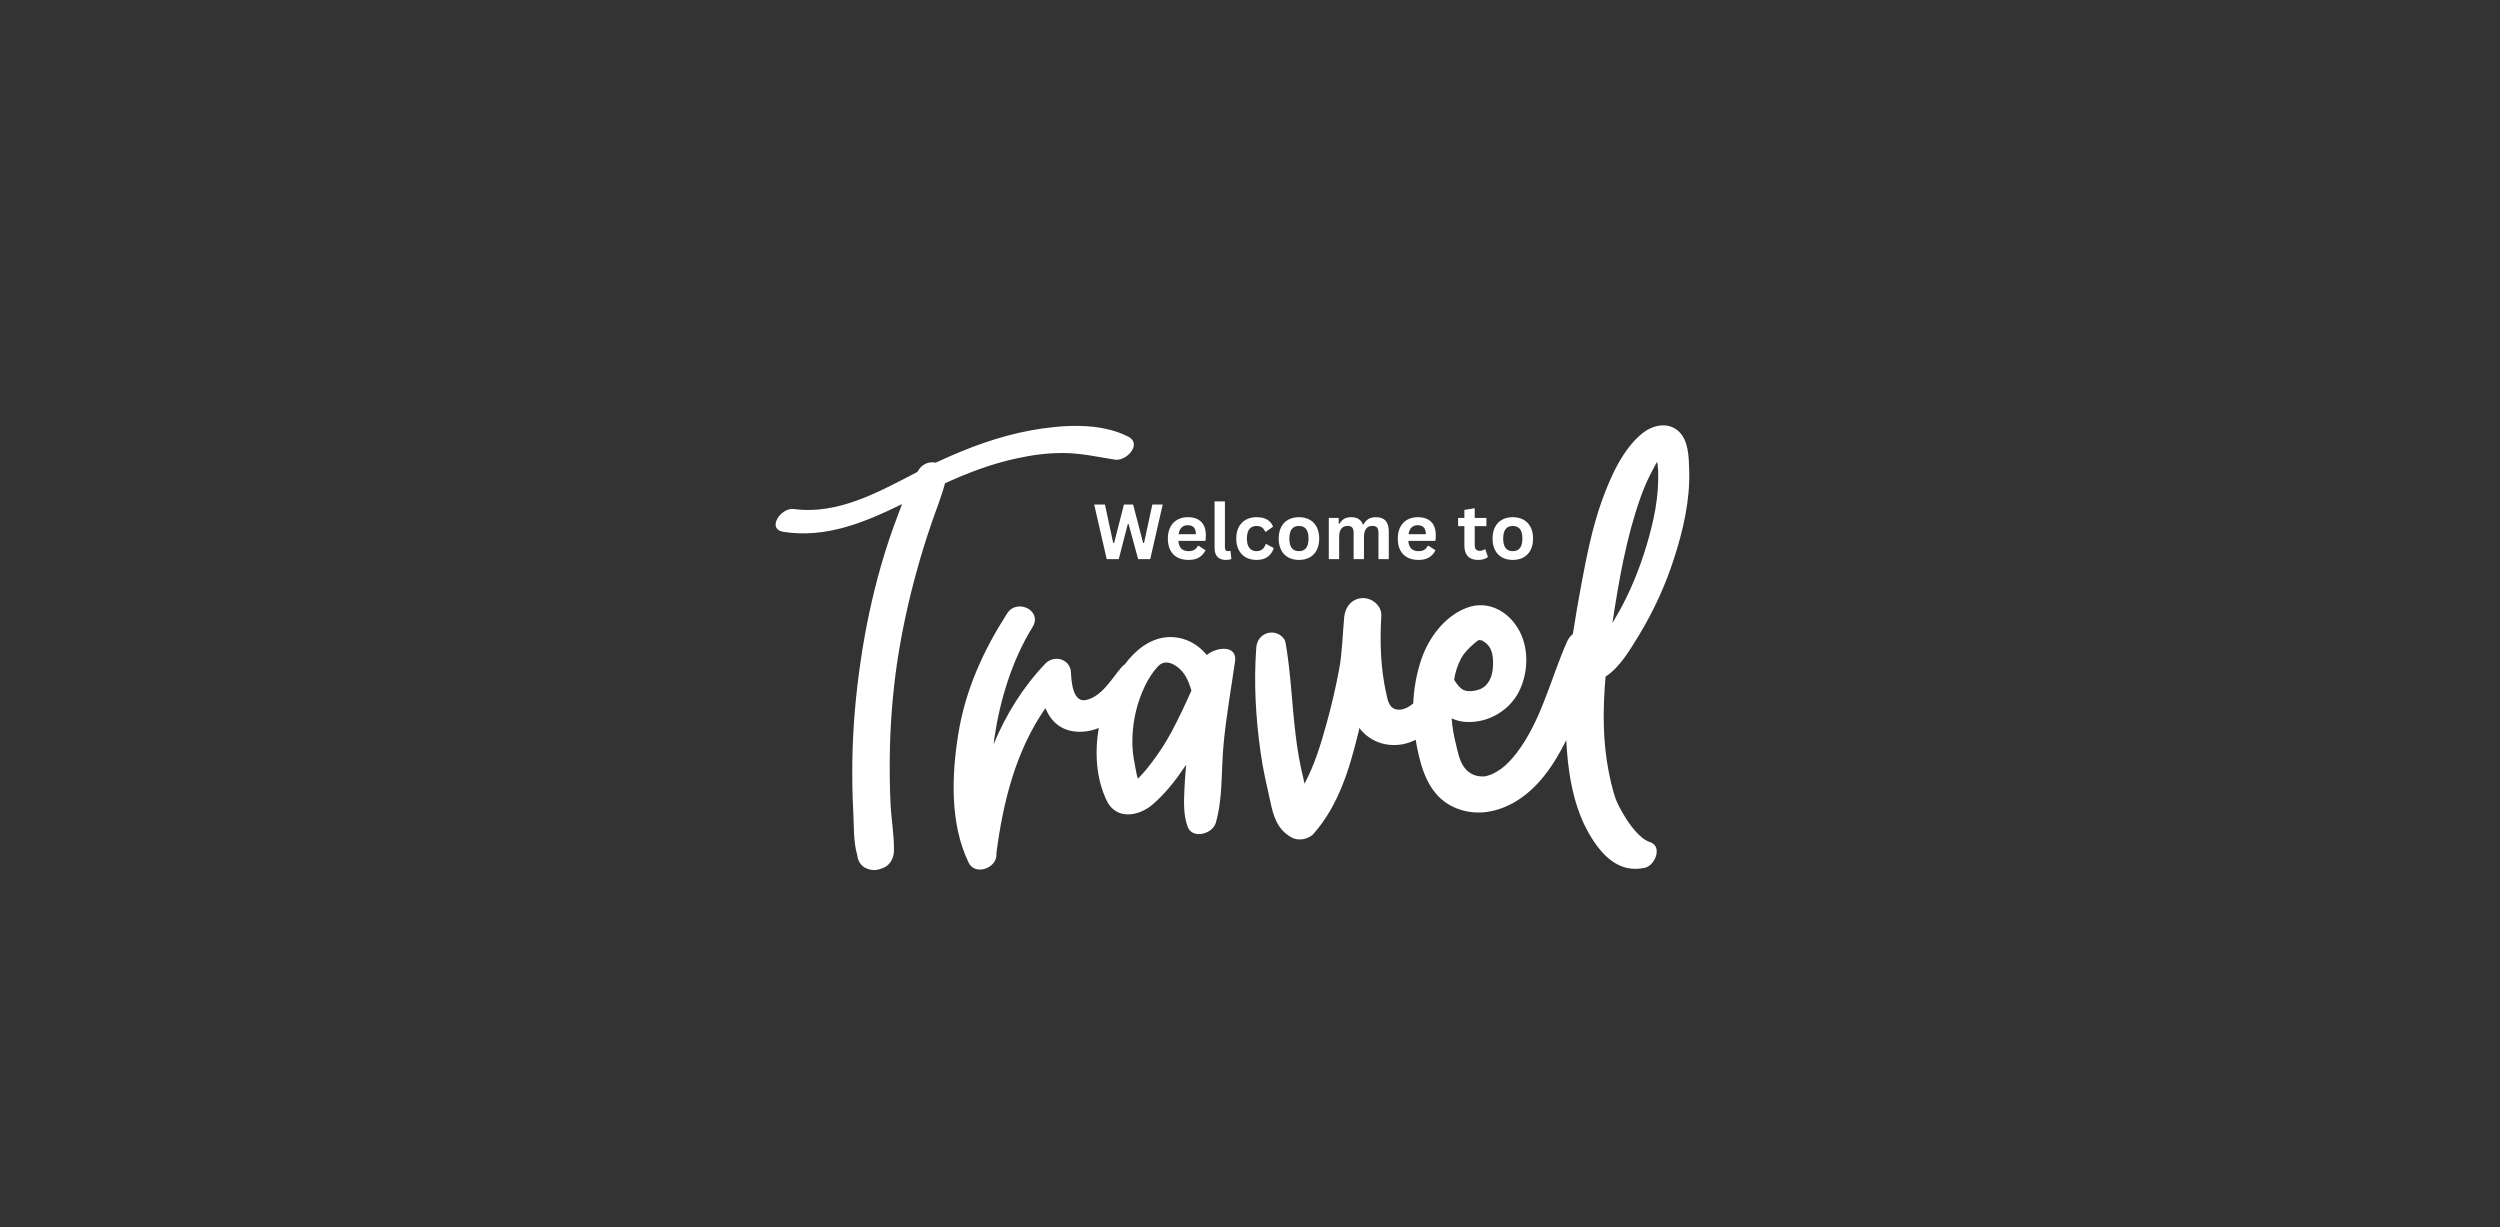 <svg xmlns="http://www.w3.org/2000/svg" xmlns:xlink="http://www.w3.org/1999/xlink" width="4400" zoomAndPan="magnify" viewBox="0 0 3300 1620" height="2160" preserveAspectRatio="xMidYMid meet" version="1.0"><rect x="0" y="0" width="3300" height="1620" fill="#333333" stroke="none"/><defs><g/></defs><path fill="#ffffff" d="M 1592.902 864.605 C 1579.922 848.629 1560.699 839.391 1539.98 841.141 C 1517.512 843.137 1498.789 858.113 1484.559 877.086 C 1483.062 878.086 1481.812 879.082 1480.566 880.582 C 1467.586 895.559 1454.602 919.523 1433.383 924.02 C 1415.91 927.762 1414.164 898.805 1413.664 887.32 C 1412.664 870.098 1391.695 863.605 1379.711 876.09 C 1350.254 907.043 1327.789 943.242 1311.562 982.434 C 1311.812 979.688 1312.309 976.941 1312.559 974.195 C 1320.047 923.52 1336.027 871.344 1362.988 827.66 C 1376.469 805.941 1342.266 789.215 1329.285 809.934 C 1298.082 858.613 1274.613 910.039 1265.129 967.707 C 1256.141 1022.625 1253.645 1087.281 1278.609 1138.707 C 1287.098 1156.43 1315.805 1145.945 1315.305 1127.973 C 1315.305 1127.473 1315.305 1126.973 1315.305 1126.477 C 1315.305 1126.227 1315.305 1126.227 1315.305 1125.977 C 1324.043 1058.324 1341.02 990.672 1379.961 934.754 C 1386.953 951.977 1400.434 965.207 1423.648 965.957 C 1432.887 966.207 1441.871 964.461 1450.359 960.965 C 1444.867 993.168 1446.863 1027.617 1460.844 1056.824 C 1473.078 1082.289 1502.535 1078.047 1521.258 1062.066 C 1537.984 1047.84 1552.211 1029.617 1564.195 1011.641 C 1564.695 1010.891 1565.191 1010.145 1565.691 1009.395 C 1564.695 1020.129 1563.945 1030.863 1563.445 1041.848 C 1562.695 1058.324 1561.949 1075.547 1567.688 1091.277 C 1573.68 1108 1600.391 1101.262 1604.887 1086.035 C 1614.371 1053.332 1611.875 1016.137 1615.121 982.184 C 1618.617 945.238 1625.105 909.039 1630.348 872.344 C 1632.844 851.375 1606.133 853.621 1592.902 864.605 Z M 1546.469 965.957 C 1538.98 979.938 1530.242 993.418 1520.758 1005.898 C 1516.266 1011.891 1511.77 1017.633 1506.527 1023.125 C 1505.031 1024.871 1503.531 1026.371 1502.035 1027.867 C 1499.789 1021.379 1498.789 1012.891 1498.039 1009.395 C 1495.543 997.66 1494.297 985.68 1494.797 973.695 C 1495.543 949.98 1501.035 927.016 1511.27 905.547 C 1515.516 896.559 1521.508 887.074 1528.496 879.582 C 1535.238 872.344 1543.973 873.344 1552.711 879.332 C 1564.195 887.074 1568.938 899.055 1572.684 911.535 C 1564.445 930.258 1555.707 948.484 1546.469 965.957 Z M 2164.074 837.395 C 2183.047 805.941 2198.523 772.238 2209.758 737.039 C 2221.738 700.094 2230.977 660.152 2229.727 621.207 C 2229.23 604.484 2229.23 581.516 2215.75 569.285 C 2201.52 556.301 2181.547 561.047 2167.816 572.031 C 2141.355 593.5 2125.129 631.195 2113.895 662.648 C 2101.664 697.348 2094.426 733.793 2087.684 769.742 C 2083.441 791.961 2079.695 814.43 2076.199 836.895 C 2072.707 839.641 2069.961 843.387 2067.965 848.129 C 2046.742 896.559 2034.512 951.23 2001.809 994.168 C 1996.066 1001.406 1989.578 1008.895 1982.086 1014.387 C 1978.344 1017.133 1973.852 1019.879 1969.605 1021.875 C 1967.609 1022.875 1958.871 1025.121 1961.867 1024.621 C 1951.883 1025.871 1940.898 1023.625 1933.16 1013.391 C 1926.418 1004.652 1924.172 992.168 1921.676 981.684 C 1918.93 970.699 1916.934 959.469 1916.184 948.234 C 1923.672 951.727 1932.16 953.477 1942.145 952.977 C 1968.109 951.977 1992.82 936.5 2004.805 913.285 C 2017.035 889.32 2018.535 857.863 2006.055 833.648 C 1992.82 807.938 1965.113 791.461 1936.402 802.195 C 1906.945 813.18 1885.727 841.887 1875.992 870.848 C 1869.75 889.57 1866.254 909.039 1865.508 928.512 C 1859.516 933.504 1852.773 937.25 1845.285 936.75 C 1833.805 935.75 1831.805 925.016 1829.809 915.281 C 1822.32 881.828 1821.32 846.879 1823.316 812.93 C 1824.066 799.699 1811.336 789.215 1798.855 789.465 C 1784.875 789.715 1775.637 800.949 1774.391 814.18 C 1772.141 837.395 1771.895 860.859 1767.648 883.578 C 1763.156 907.543 1757.664 931.258 1751.172 954.723 C 1743.684 981.684 1735.445 1009.395 1721.965 1034.359 C 1721.465 1032.363 1720.965 1030.613 1720.719 1028.617 C 1715.973 1009.395 1712.48 989.672 1710.23 969.953 C 1705.238 929.512 1703.992 888.82 1697 848.629 C 1695.254 839.141 1684.27 833.648 1675.531 835.148 C 1665.547 836.895 1659.055 844.633 1658.309 854.621 C 1654.812 901.051 1657.559 947.734 1664.051 993.668 C 1667.043 1015.387 1672.039 1036.605 1676.781 1057.824 C 1680.773 1077.297 1686.016 1094.77 1704.492 1105.254 C 1713.477 1110.496 1727.207 1108.25 1734.199 1100.262 C 1766.648 1063.316 1781.129 1015.637 1792.613 968.703 C 1793.363 966.207 1793.859 963.461 1794.359 960.965 C 1807.84 978.688 1829.309 986.43 1851.527 982.434 C 1857.77 981.188 1863.262 979.188 1868.754 976.441 C 1869.25 979.438 1869.75 982.434 1870.25 985.43 C 1876.492 1017.133 1886.977 1050.586 1918.68 1065.312 C 1944.891 1077.297 1972.352 1073.551 1997.066 1060.07 C 2029.27 1042.348 2050.988 1010.145 2066.965 977.941 C 2067.215 977.691 2067.215 977.191 2067.465 976.941 C 2067.965 986.68 2068.711 996.164 2069.711 1005.898 C 2073.453 1038.602 2080.695 1070.805 2097.172 1099.762 C 2113.148 1127.723 2136.363 1153.438 2171.312 1145.449 C 2184.793 1142.453 2195.027 1116.988 2177.805 1111.496 C 2164.82 1107.504 2151.094 1088.781 2143.352 1075.547 C 2139.109 1068.559 2135.363 1061.32 2132.371 1053.832 C 2132.867 1055.078 2129.875 1045.844 2129.875 1045.844 C 2127.375 1037.105 2125.379 1028.367 2123.633 1019.379 C 2115.395 977.941 2115.645 935.254 2119.387 893.062 C 2138.859 880.582 2152.84 855.617 2164.074 837.395 Z M 2165.32 657.156 C 2169.566 644.922 2174.809 632.941 2180.801 621.707 C 2183.047 617.715 2185.043 613.469 2187.289 609.727 C 2187.539 610.973 2187.789 611.973 2188.039 612.719 C 2188.289 615.965 2188.539 618.961 2188.789 622.207 C 2189.039 630.195 2188.789 638.184 2188.289 645.922 C 2187.039 663.148 2184.043 680.121 2179.801 696.848 C 2171.812 728.801 2160.828 760.258 2146.348 789.715 C 2140.855 800.949 2134.867 811.684 2128.375 822.418 C 2136.863 766.496 2146.598 710.078 2165.32 657.156 Z M 1928.664 869.098 C 1932.66 861.859 1938.652 855.617 1945.141 850.125 C 1947.387 848.129 1949.883 845.633 1953.879 844.133 C 1950.633 845.383 1957.125 845.633 1954.879 844.633 C 1968.359 851.625 1971.105 861.609 1970.855 877.086 C 1970.605 885.574 1969.105 894.312 1964.113 901.301 C 1960.867 906.043 1956.375 909.039 1951.383 910.539 C 1946.891 912.035 1937.902 913.535 1931.91 910.789 C 1927.418 908.789 1922.922 903.051 1919.43 897.309 C 1920.926 887.074 1924.172 877.586 1928.664 869.098 Z M 1728.707 1063.316 C 1729.203 1063.816 1728.957 1064.066 1728.707 1063.316 Z M 1342.516 604.98 C 1309.562 611.973 1277.859 623.953 1247.402 637.934 C 1242.66 656.156 1235.172 674.133 1229.18 691.855 C 1222.441 711.578 1216.199 731.547 1210.707 751.52 C 1199.473 791.711 1190.488 832.902 1184.246 874.34 C 1178.254 915.281 1175.008 956.723 1174.512 998.16 C 1174.262 1019.129 1174.512 1040.102 1175.508 1061.07 C 1176.508 1081.789 1180.5 1103.258 1180.004 1123.977 C 1179.754 1131.965 1175.258 1141.203 1167.77 1144.699 C 1161.527 1147.695 1155.539 1149.441 1149.047 1147.945 C 1147.051 1147.695 1145.055 1146.945 1143.055 1145.945 C 1142.805 1145.945 1142.555 1145.695 1142.309 1145.695 C 1136.066 1142.453 1132.07 1135.711 1131.574 1128.723 C 1126.328 1110.996 1127.328 1089.277 1126.328 1071.555 C 1125.082 1049.086 1124.832 1026.621 1125.082 1004.152 C 1125.832 959.965 1129.574 916.281 1136.066 872.594 C 1142.309 829.656 1151.293 787.219 1163.277 745.527 C 1169.516 724.059 1176.508 702.84 1184.496 681.871 C 1186.492 676.379 1188.738 670.887 1190.738 665.395 C 1141.809 689.359 1090.383 710.828 1034.465 702.09 C 1011.246 698.598 1030.719 669.637 1047.695 671.883 C 1105.859 679.871 1160.031 649.418 1210.957 622.957 C 1211.707 621.957 1212.207 620.957 1212.953 619.711 C 1218.445 611.723 1227.434 608.977 1235.172 610.723 C 1236.172 610.223 1237.418 609.727 1238.418 609.227 C 1277.609 591.004 1318.551 575.773 1360.988 568.035 C 1401.18 560.797 1452.105 557.051 1489.555 576.523 C 1508.027 586.258 1486.559 609.227 1471.828 606.73 C 1449.359 603.234 1427.645 598.242 1404.676 597.992 C 1383.707 597.742 1362.988 600.488 1342.516 604.98 Z M 1342.516 604.98 " fill-opacity="1" fill-rule="nonzero"/><g fill="#ffffff" fill-opacity="1"><g transform="translate(1442.369, 738.075)"><g><path d="M 34.391 0 L 18.484 0 L 1.969 -72.047 L 16.156 -72.047 L 27.047 -21.391 L 28.281 -21.391 L 41.203 -72.047 L 53.375 -72.047 L 66.531 -21.391 L 67.75 -21.391 L 78.703 -72.047 L 92.391 -72.047 L 75.938 0 L 59.969 0 L 47.359 -46.469 L 46.328 -46.469 Z M 34.391 0 "/></g></g></g><g fill="#ffffff" fill-opacity="1"><g transform="translate(1536.676, 738.075)"><g><path d="M 53.719 -24.094 L 18.781 -24.094 C 19.164 -19.363 20.508 -15.922 22.812 -13.766 C 25.113 -11.617 28.254 -10.547 32.234 -10.547 C 35.348 -10.547 37.875 -11.129 39.812 -12.297 C 41.75 -13.461 43.312 -15.227 44.5 -17.594 L 45.531 -17.594 L 54.594 -11.781 C 52.82 -7.969 50.145 -4.879 46.562 -2.516 C 42.988 -0.148 38.211 1.031 32.234 1.031 C 26.609 1.031 21.75 -0.035 17.656 -2.172 C 13.57 -4.305 10.422 -7.484 8.203 -11.703 C 5.984 -15.922 4.875 -21.07 4.875 -27.156 C 4.875 -33.332 6.039 -38.535 8.375 -42.766 C 10.707 -47.004 13.859 -50.164 17.828 -52.25 C 21.805 -54.344 26.281 -55.391 31.25 -55.391 C 38.938 -55.391 44.82 -53.352 48.906 -49.281 C 53 -45.207 55.047 -39.227 55.047 -31.344 C 55.047 -28.477 54.945 -26.258 54.75 -24.688 Z M 41.984 -32.922 C 41.848 -37.055 40.883 -40.066 39.094 -41.953 C 37.312 -43.848 34.695 -44.797 31.25 -44.797 C 24.344 -44.797 20.285 -40.836 19.078 -32.922 Z M 41.984 -32.922 "/></g></g></g><g fill="#ffffff" fill-opacity="1"><g transform="translate(1595.754, 738.075)"><g><path d="M 22.562 1.031 C 17.676 1.031 13.941 -0.289 11.359 -2.938 C 8.773 -5.582 7.484 -9.598 7.484 -14.984 L 7.484 -76.188 L 21.141 -76.188 L 21.141 -15.516 C 21.141 -12.203 22.52 -10.547 25.281 -10.547 C 26.07 -10.547 26.91 -10.676 27.797 -10.938 L 28.484 -10.75 L 29.719 -0.25 C 28.957 0.145 27.953 0.457 26.703 0.688 C 25.461 0.914 24.082 1.031 22.562 1.031 Z M 22.562 1.031 "/></g></g></g><g fill="#ffffff" fill-opacity="1"><g transform="translate(1626.992, 738.075)"><g><path d="M 31.688 1.031 C 26.426 1.031 21.773 -0.055 17.734 -2.234 C 13.691 -4.422 10.535 -7.633 8.266 -11.875 C 6.004 -16.113 4.875 -21.207 4.875 -27.156 C 4.875 -33.133 6.004 -38.238 8.266 -42.469 C 10.535 -46.707 13.676 -49.922 17.688 -52.109 C 21.695 -54.297 26.281 -55.391 31.438 -55.391 C 42.906 -55.391 50.25 -51.234 53.469 -42.922 L 44.109 -36.219 L 43.062 -36.219 C 41.945 -38.781 40.492 -40.688 38.703 -41.938 C 36.91 -43.188 34.488 -43.812 31.438 -43.812 C 27.5 -43.812 24.426 -42.445 22.219 -39.719 C 20.02 -36.988 18.922 -32.801 18.922 -27.156 C 18.922 -21.57 20.035 -17.406 22.266 -14.656 C 24.504 -11.914 27.645 -10.547 31.688 -10.547 C 34.645 -10.547 37.148 -11.344 39.203 -12.938 C 41.254 -14.531 42.723 -16.82 43.609 -19.812 L 44.641 -19.906 L 54.359 -14.594 C 52.973 -9.988 50.414 -6.234 46.688 -3.328 C 42.957 -0.422 37.957 1.031 31.688 1.031 Z M 31.688 1.031 "/></g></g></g><g fill="#ffffff" fill-opacity="1"><g transform="translate(1683.015, 738.075)"><g><path d="M 31.594 1.031 C 26.27 1.031 21.594 -0.055 17.562 -2.234 C 13.539 -4.422 10.422 -7.625 8.203 -11.844 C 5.984 -16.07 4.875 -21.176 4.875 -27.156 C 4.875 -33.133 5.984 -38.238 8.203 -42.469 C 10.422 -46.707 13.539 -49.922 17.562 -52.109 C 21.594 -54.297 26.27 -55.391 31.594 -55.391 C 36.914 -55.391 41.586 -54.297 45.609 -52.109 C 49.629 -49.922 52.754 -46.707 54.984 -42.469 C 57.223 -38.238 58.344 -33.133 58.344 -27.156 C 58.344 -21.176 57.223 -16.07 54.984 -11.844 C 52.754 -7.625 49.629 -4.422 45.609 -2.234 C 41.586 -0.055 36.914 1.031 31.594 1.031 Z M 31.594 -10.547 C 40.031 -10.547 44.25 -16.082 44.25 -27.156 C 44.25 -32.906 43.164 -37.117 41 -39.797 C 38.832 -42.473 35.695 -43.812 31.594 -43.812 C 23.145 -43.812 18.922 -38.258 18.922 -27.156 C 18.922 -16.082 23.145 -10.547 31.594 -10.547 Z M 31.594 -10.547 "/></g></g></g><g fill="#ffffff" fill-opacity="1"><g transform="translate(1746.182, 738.075)"><g><path d="M 7.828 0 L 7.828 -54.359 L 20.938 -54.359 L 20.938 -47.062 L 21.984 -46.859 C 23.754 -49.785 25.828 -51.938 28.203 -53.312 C 30.586 -54.695 33.641 -55.391 37.359 -55.391 C 41.461 -55.391 44.758 -54.578 47.25 -52.953 C 49.75 -51.328 51.578 -48.953 52.734 -45.828 L 53.766 -45.828 C 55.441 -49.078 57.598 -51.484 60.234 -53.047 C 62.879 -54.609 66.176 -55.391 70.125 -55.391 C 81.395 -55.391 87.031 -49.113 87.031 -36.562 L 87.031 0 L 73.375 0 L 73.375 -34.844 C 73.375 -38.031 72.75 -40.328 71.5 -41.734 C 70.25 -43.148 68.242 -43.859 65.484 -43.859 C 57.992 -43.859 54.25 -38.848 54.25 -28.828 L 54.25 0 L 40.609 0 L 40.609 -34.844 C 40.609 -38.031 39.973 -40.328 38.703 -41.734 C 37.441 -43.148 35.43 -43.859 32.672 -43.859 C 29.16 -43.859 26.414 -42.68 24.438 -40.328 C 22.469 -37.984 21.484 -34.25 21.484 -29.125 L 21.484 0 Z M 7.828 0 "/></g></g></g><g fill="#ffffff" fill-opacity="1"><g transform="translate(1840.194, 738.075)"><g><path d="M 53.719 -24.094 L 18.781 -24.094 C 19.164 -19.363 20.508 -15.922 22.812 -13.766 C 25.113 -11.617 28.254 -10.547 32.234 -10.547 C 35.348 -10.547 37.875 -11.129 39.812 -12.297 C 41.75 -13.461 43.312 -15.227 44.5 -17.594 L 45.531 -17.594 L 54.594 -11.781 C 52.82 -7.969 50.145 -4.879 46.562 -2.516 C 42.988 -0.148 38.211 1.031 32.234 1.031 C 26.609 1.031 21.75 -0.035 17.656 -2.172 C 13.57 -4.305 10.422 -7.484 8.203 -11.703 C 5.984 -15.922 4.875 -21.07 4.875 -27.156 C 4.875 -33.332 6.039 -38.535 8.375 -42.766 C 10.707 -47.004 13.859 -50.164 17.828 -52.25 C 21.805 -54.344 26.281 -55.391 31.25 -55.391 C 38.938 -55.391 44.82 -53.352 48.906 -49.281 C 53 -45.207 55.047 -39.227 55.047 -31.344 C 55.047 -28.477 54.945 -26.258 54.75 -24.688 Z M 41.984 -32.922 C 41.848 -37.055 40.883 -40.066 39.094 -41.953 C 37.312 -43.848 34.695 -44.797 31.25 -44.797 C 24.344 -44.797 20.285 -40.836 19.078 -32.922 Z M 41.984 -32.922 "/></g></g></g><g fill="#ffffff" fill-opacity="1"><g transform="translate(1899.272, 738.075)"><g/></g></g><g fill="#ffffff" fill-opacity="1"><g transform="translate(1923.07, 738.075)"><g><path d="M 37.5 -12.953 L 41.047 -2.859 C 39.566 -1.641 37.707 -0.688 35.469 0 C 33.238 0.688 30.711 1.031 27.891 1.031 C 22.016 1.031 17.547 -0.566 14.484 -3.766 C 11.43 -6.973 9.906 -11.629 9.906 -17.734 L 9.906 -43.562 L 1.625 -43.562 L 1.625 -54.406 L 9.906 -54.406 L 9.906 -65 L 23.562 -67.219 L 23.562 -54.406 L 38.984 -54.406 L 38.984 -43.562 L 23.562 -43.562 L 23.562 -18.719 C 23.562 -16.031 24.117 -14.066 25.234 -12.828 C 26.348 -11.598 27.973 -10.984 30.109 -10.984 C 32.535 -10.984 34.656 -11.641 36.469 -12.953 Z M 37.5 -12.953 "/></g></g></g><g fill="#ffffff" fill-opacity="1"><g transform="translate(1965.297, 738.075)"><g><path d="M 31.594 1.031 C 26.27 1.031 21.594 -0.055 17.562 -2.234 C 13.539 -4.422 10.422 -7.625 8.203 -11.844 C 5.984 -16.07 4.875 -21.176 4.875 -27.156 C 4.875 -33.133 5.984 -38.238 8.203 -42.469 C 10.422 -46.707 13.539 -49.922 17.562 -52.109 C 21.594 -54.297 26.27 -55.391 31.594 -55.391 C 36.914 -55.391 41.586 -54.297 45.609 -52.109 C 49.629 -49.922 52.754 -46.707 54.984 -42.469 C 57.223 -38.238 58.344 -33.133 58.344 -27.156 C 58.344 -21.176 57.223 -16.07 54.984 -11.844 C 52.754 -7.625 49.629 -4.422 45.609 -2.234 C 41.586 -0.055 36.914 1.031 31.594 1.031 Z M 31.594 -10.547 C 40.031 -10.547 44.25 -16.082 44.25 -27.156 C 44.25 -32.906 43.164 -37.117 41 -39.797 C 38.832 -42.473 35.695 -43.812 31.594 -43.812 C 23.145 -43.812 18.922 -38.258 18.922 -27.156 C 18.922 -16.082 23.145 -10.547 31.594 -10.547 Z M 31.594 -10.547 "/></g></g></g></svg>